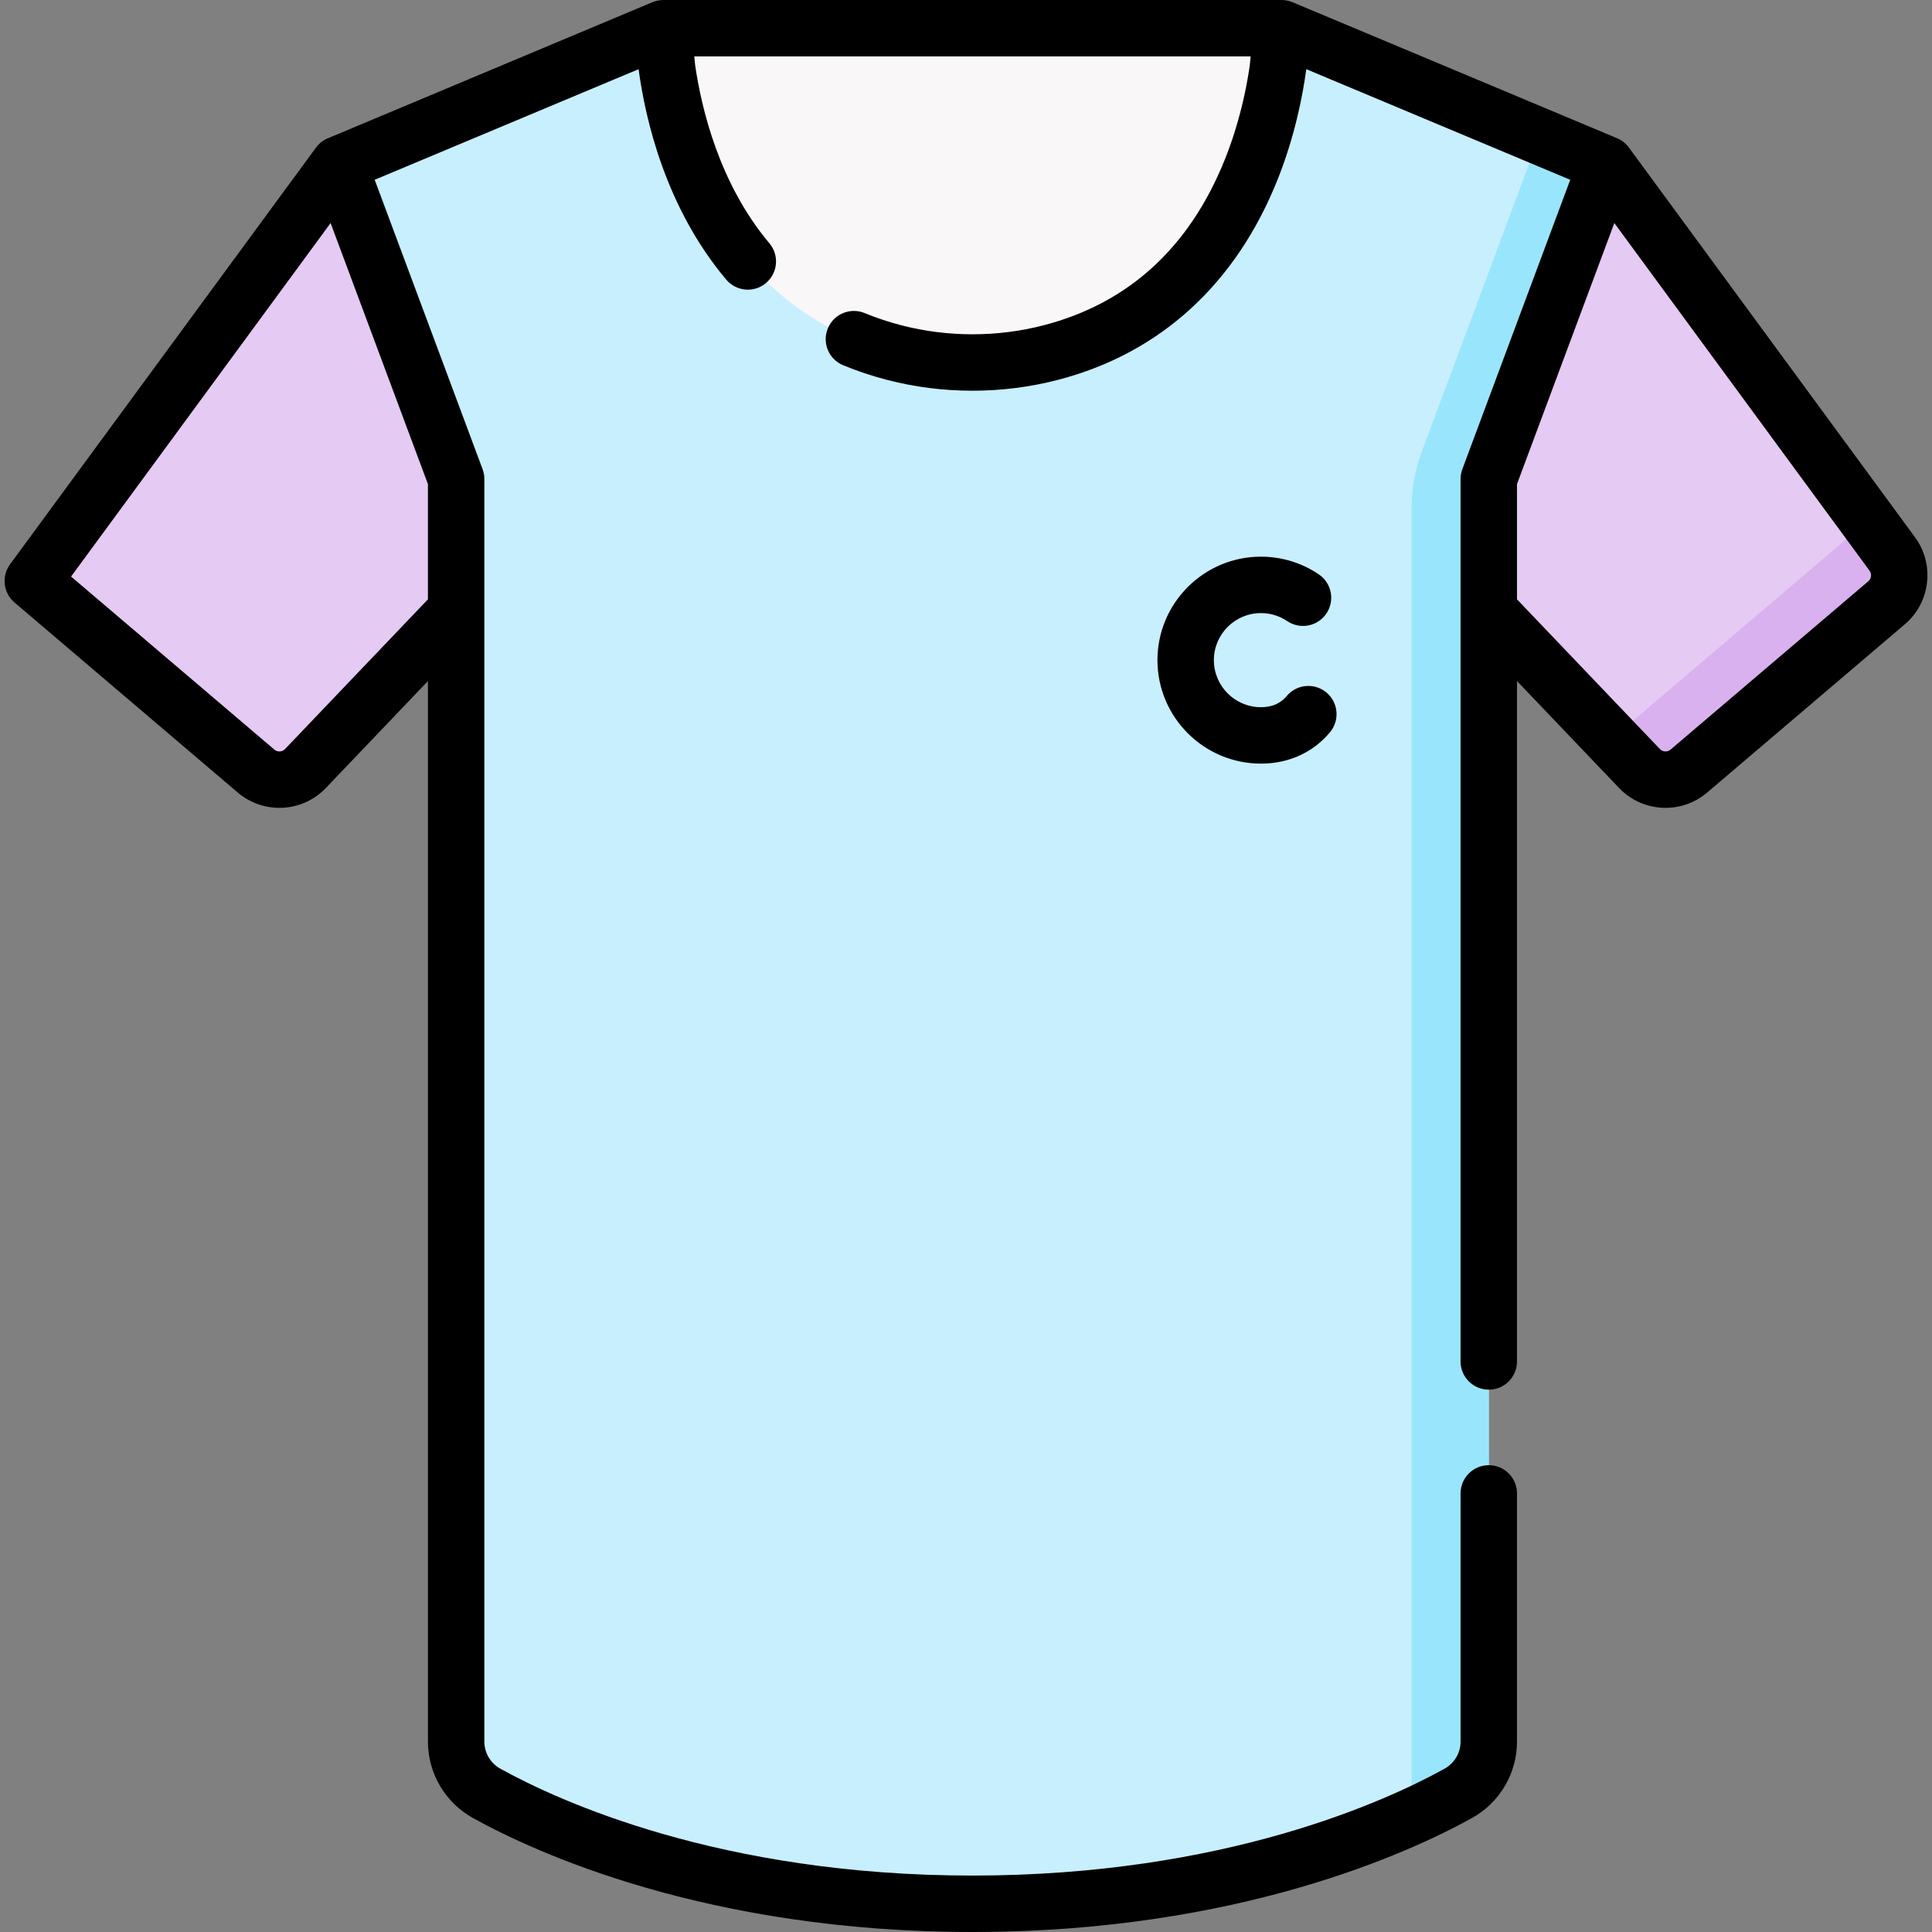 <svg id="Capa_1" enable-background="new 0 0 512 512" height="512" viewBox="0 0 512 512" width="512" xmlns="http://www.w3.org/2000/svg"><rect x="0" y="0" width="512" height="512" fill="#808080" stroke="none"/><g><g><path d="m89.78 43.523-75.82 103.274c-2.97 4.045-2.31 9.698 1.511 12.951l52.39 44.595c3.852 3.279 9.594 2.982 13.087-.678l39.936-41.841v-34.876z" fill="#e5caf3"/></g><g><path d="m425.645 43.523 75.835 103.295c2.961 4.033 2.304 9.669-1.507 12.913l-52.41 44.612c-3.852 3.279-9.594 2.982-13.087-.678l-39.936-41.841v-34.876z" fill="#e5caf3"/></g><g><path d="m499.976 159.726-52.414 44.617c-3.849 3.28-9.592 2.981-13.081-.678l-10.429-10.918c3.071.817 6.471.159 9.063-2.044l54.877-46.711c3.699-3.161 4.557-8.465 2.174-12.583l11.316 15.404c2.961 4.039 2.303 9.673-1.506 12.913z" fill="#d9b1ee"/></g><g><path d="m175.798 7.478 9.914 107.239h72.001 72l9.915-107.239z" fill="#f9f7f8"/></g><g><path d="m339.628 7.478s-.683 70.269-61.161 85.959c-6.795 1.763-13.774 2.644-20.754 2.644-6.979 0-13.959-.881-20.754-2.644-60.478-15.69-61.161-85.959-61.161-85.959l-86.018 36.045 31.104 83.425v126.192 208.405c0 5.708 3.1 10.953 8.093 13.719 17.081 9.465 60.91 29.258 128.735 29.258s111.655-19.793 128.736-29.258c4.992-2.766 8.093-8.012 8.093-13.719v-208.405-126.192l31.104-83.425z" fill="#c8effe"/></g><g><path d="m425.647 43.521-31.108 83.422v334.606c0 5.703-3.101 10.948-8.096 13.719-3.51 1.944-8.146 4.317-13.889 6.88.987-2.064 1.525-4.357 1.525-6.73v-340.931c0-4.989.893-9.937 2.635-14.612l31.234-83.772z" fill="#99e6fc"/></g><g><path d="m507.508 142.393-75.835-103.295c-.815-1.114-1.869-1.939-3.138-2.471l-86.017-36.046c-.059-.025-.121-.04-.181-.063-.859-.335-1.786-.518-2.709-.518h-163.83c-.031 0-.061.007-.092.007-.948.012-1.897.197-2.797.574 0 0-86.378 36.217-86.416 36.236-1.137.554-1.995 1.266-2.74 2.281-.085.114-81.091 110.452-81.091 110.452-2.32 3.161-1.805 7.578 1.181 10.119l59.171 50.367c3.192 2.717 7.115 4.056 11.026 4.056 4.501 0 8.987-1.775 12.318-5.265l27.049-28.339v281.057c0 8.414 4.577 16.177 11.947 20.26 16.382 9.079 62.078 30.195 132.358 30.195 70.281 0 115.977-21.116 132.36-30.195 7.369-4.083 11.947-11.846 11.947-20.26v-65.777c0-4.13-3.348-7.478-7.478-7.478s-7.478 3.348-7.478 7.478v65.777c0 2.979-1.624 5.729-4.239 7.178-15.367 8.515-58.32 28.321-125.112 28.321-66.791 0-109.743-19.805-125.111-28.321-2.615-1.449-4.239-4.2-4.239-7.178v-334.597c0-.892-.16-1.776-.471-2.612l-28.594-76.693 69.934-29.306c1.805 13.381 7.187 36.707 23.226 55.765 2.659 3.161 7.377 3.566 10.536.906 3.16-2.659 3.566-7.377.906-10.536-13.284-15.786-18.015-35.684-19.698-47.331l-.201-2.185h147.427l-.222 2.397c-.946 6.504-2.832 15.503-6.6 24.892-9.362 23.329-25.517 38.117-48.017 43.954-12.3 3.192-25.449 3.192-37.753 0-3.352-.87-6.609-1.955-9.68-3.226-3.816-1.58-8.189.233-9.769 4.05-1.579 3.816.234 8.189 4.05 9.769 3.707 1.534 7.625 2.841 11.644 3.884 14.755 3.828 30.51 3.828 45.265 0 27.133-7.039 47.305-25.487 58.334-53.349 4.395-11.104 6.498-21.579 7.504-28.993l69.945 29.311-28.594 76.693c-.312.836-.471 1.72-.471 2.612v233.85c0 4.13 3.348 7.478 7.478 7.478s7.478-3.348 7.478-7.478v-180.311l27.05 28.339c3.331 3.49 7.816 5.264 12.318 5.264 3.91 0 7.834-1.339 11.025-4.055l52.41-44.612c6.762-5.758 7.942-15.874 2.686-23.032zm-407.086-48.924 12.985 34.827v30.531l-37.868 39.675c-.756.79-1.996.855-2.83.147l-53.872-45.857 68.776-93.679zm394.705 60.568-52.41 44.612c-.832.709-2.075.644-2.83-.147l-37.868-39.674v-30.531l25.795-69.184 67.64 92.131c.636.868.493 2.095-.327 2.793z"/><path d="m334.158 162.477c2.499 0 4.907.735 6.966 2.125 3.422 2.312 8.07 1.412 10.382-2.01s1.412-8.071-2.011-10.383c-4.539-3.067-9.843-4.688-15.337-4.688-15.121 0-27.423 12.302-27.423 27.423s12.302 27.423 27.423 27.423c6.114 0 11.619-2.024 15.922-5.856.843-.752 1.642-1.576 2.375-2.451 2.652-3.165 2.235-7.882-.93-10.534s-7.882-2.235-10.534.93c-.269.32-.558.62-.859.888-1.563 1.391-3.517 2.068-5.974 2.068-6.875 0-12.468-5.593-12.468-12.468 0-6.874 5.593-12.467 12.468-12.467z"/></g></g></svg>